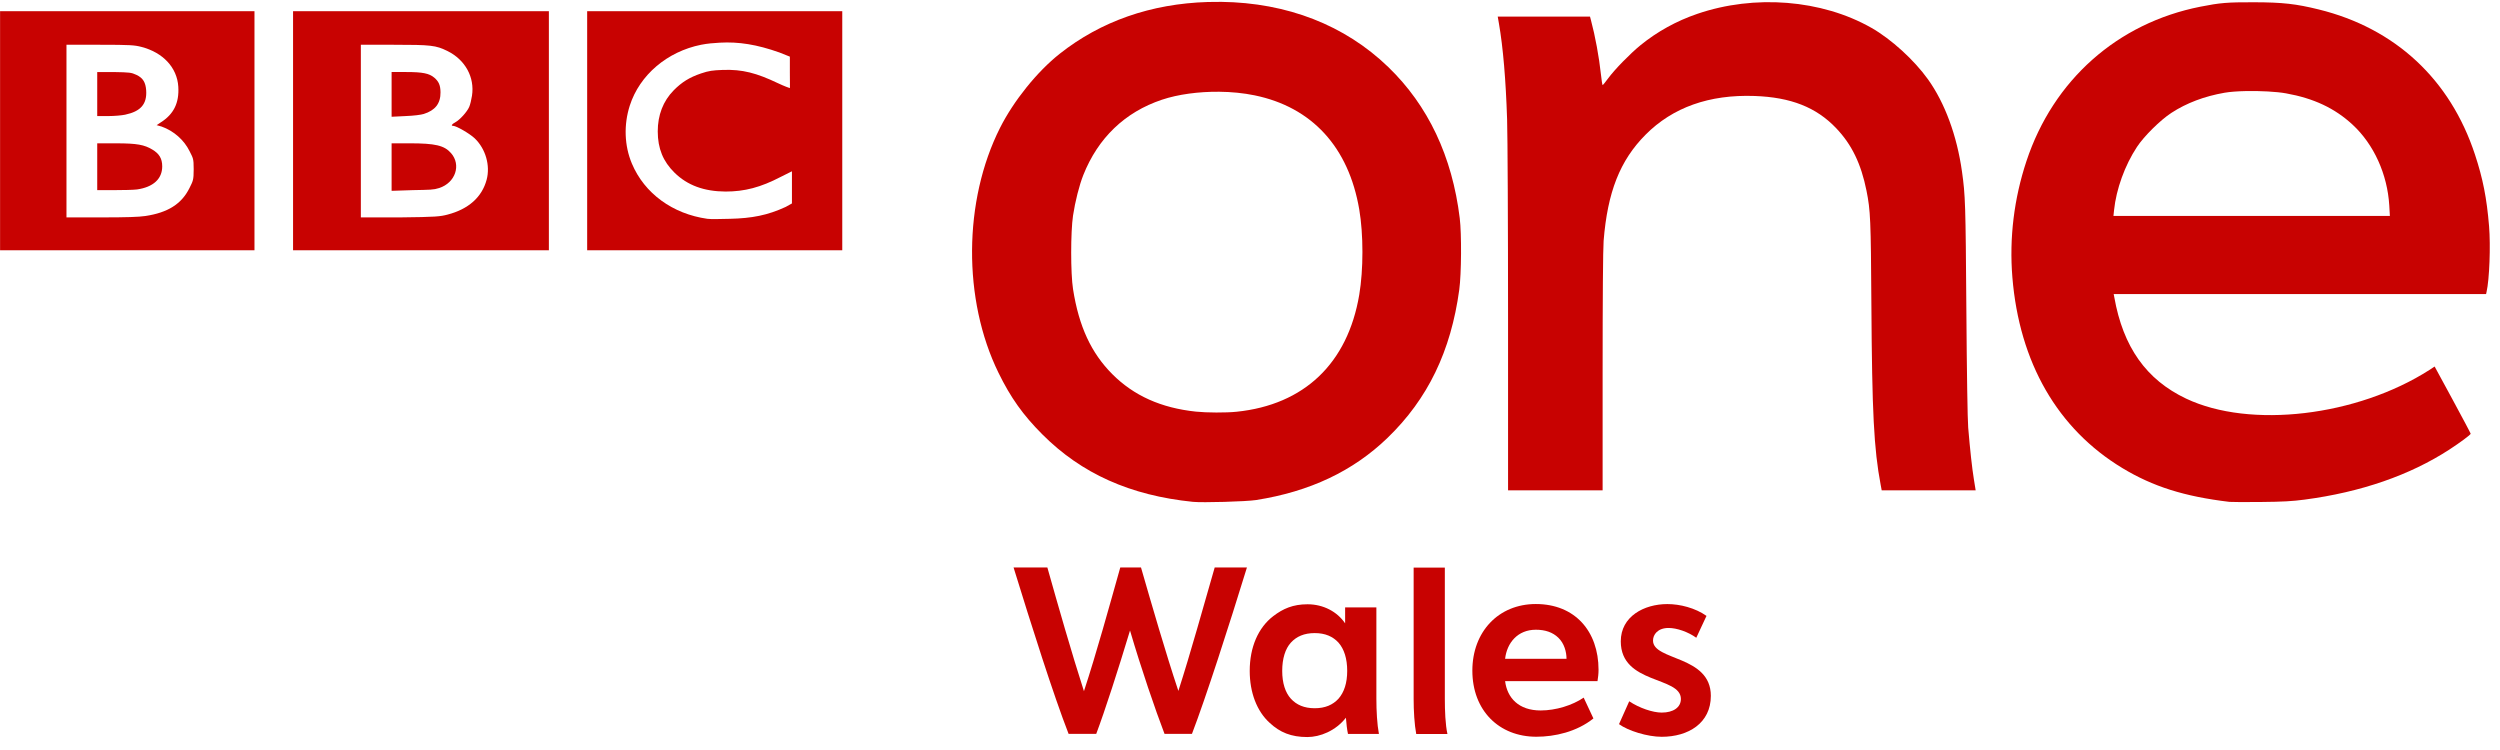 <svg hola_ext_inject="disabled" version="1.1" viewBox="0 0 200 60" xml:space="preserve" xmlns="http://www.w3.org/2000/svg"><defs><style type="text/css">
    .fil0 {fill:#C90302}
  </style></defs><g transform="matrix(1.25 0 0 -1.25 -525.21 -565.85)"><g transform="matrix(1.478 0 0 1.478 -201.11 239.23)" fill="#c80201"><g transform="matrix(1.21 0 0 1.21 -58.316 -65.858)"><g transform="matrix(.402 0 0 -.402 363.77 -324.66)" fill="#c80201"><g transform="translate(27.667 -18.445)" fill="#c80201"><path transform="matrix(.34 0 0 .34 -17.938 -275.55)" d="m523.94 922.28c-1.154-0.015-2.326-4e-3 -3.5 0.031-14.885 0.453-28.005 5.042-38.781 13.562-5.905 4.669-12.061 12.326-15.625 19.406-9.605 19.084-9.766 44.961-0.406 64.094 3.21 6.563 6.438 11.085 11.5 16.156 10.246 10.265 22.988 15.984 39.406 17.656 2.521 0.257 13.983-0.07 16.531-0.469 14.102-2.21 25.431-7.579 34.469-16.313 10.512-10.159 16.56-22.666 18.75-38.781 0.562-4.139 0.627-14.575 0.125-18.688-1.979-16.205-8.277-29.509-18.719-39.594-11.354-10.965-26.437-16.843-43.75-17.062zm-0.531 23.531c3.202 0.029 6.393 0.343 9.281 0.938 15.03 3.092 24.62 13.544 27.406 29.875 1.11 6.503 1.11 15.765 0 22.344-3.03 17.961-14.401 28.792-32.094 30.625-2.797 0.29-7.84 0.269-10.688-0.031-9.077-0.958-16.256-4.175-21.875-9.812-5.533-5.552-8.75-12.493-10.281-22.25-0.647-4.12-0.642-15.008 0-19.281 0.55-3.668 1.648-7.977 2.688-10.594 3.861-9.72 10.887-16.471 20.562-19.719 4.256-1.429 9.664-2.142 15-2.094z"/><path transform="matrix(.34 0 0 .34 -17.938 -275.55)" d="m794.38 922.38c-6.992-0.02-8.892 0.14-14.031 1.156-21.755 4.303-38.527 19.208-45.562 40.438-3.253 9.815-4.52 20.158-3.688 30.375 1.824 22.38 11.847 39.754 28.812 50 8 4.831 16.194 7.429 28.031 8.844 0.486 0.058 4.19 0.071 8.219 0.031 5.768-0.057 8.187-0.19 11.469-0.625 14.747-1.951 27.555-6.391 37.875-13.094 2.747-1.784 5.594-3.89 5.594-4.156 0-0.114-2.128-4.122-4.719-8.906l-4.719-8.688-1.375 0.906c-19.001 12.154-46.946 15.431-63.688 7.5-10.435-4.943-16.505-13.51-18.812-26.562l-0.156-0.812h97.5l0.125-0.562c0.752-3.22 1.086-12.064 0.656-17.25-0.611-7.358-1.606-12.393-3.688-18.719-6.484-19.707-20.894-33.076-40.938-38-5.924-1.455-9.374-1.854-16.906-1.875zm-2.062 23.25c3.7-0.069 7.905 0.147 10.406 0.594 7.297 1.304 12.805 3.901 17.469 8.219 5.553 5.141 9.103 12.955 9.594 21.156l0.156 2.719h-72.376l0.156-1.5c0.578-5.526 2.819-11.731 6-16.562 1.841-2.797 6.098-7.012 9-8.906 3.979-2.596 8.661-4.361 13.938-5.281 1.374-0.24 3.436-0.396 5.656-0.438z"/><path d="m194.16 70.955c0-6.489 0.034-10.979 0.089-11.66 0.349-4.349 1.457-7.154 3.733-9.445 2.42-2.435 5.674-3.591 9.706-3.448 3.232 0.115 5.485 1.003 7.259 2.863 1.393 1.46 2.221 3.166 2.704 5.572 0.353 1.758 0.388 2.564 0.434 10.05 0.061 9.753 0.223 12.919 0.826 16.126l0.093 0.494h8.365l-0.157-0.966c-0.163-1.003-0.341-2.624-0.508-4.617-0.058-0.695-0.124-4.947-0.164-10.608-0.066-9.34-0.089-10.056-0.391-12.197-0.449-3.192-1.522-6.098-3.023-8.197-1.234-1.725-3.279-3.587-5.041-4.588-4.419-2.513-10.403-2.991-15.509-1.239-1.851 0.635-3.545 1.57-5.033 2.778-0.933 0.758-2.319 2.178-2.907 2.981-0.233 0.318-0.447 0.579-0.475 0.579-0.028 0-0.097-0.435-0.153-0.966-0.161-1.514-0.508-3.399-0.886-4.81l-0.086-0.322h-8.214l0.108 0.623c0.366 2.109 0.611 4.985 0.726 8.524 0.046 1.418 0.084 9.429 0.085 17.802l1e-3 15.224h8.417v-10.552z"/><path transform="matrix(1.991 0 0 1.991 -933.17 -2271.5)" d="m494.56 1160.4v10.688h11.375v-10.688h-11.375zm2.969 1.5h1.5c1.355 0 1.543 0.017 1.844 0.094 0.972 0.249 1.603 0.925 1.656 1.781 0.045 0.728-0.208 1.231-0.781 1.594l-0.188 0.125 0.219 0.062c0.556 0.196 1.011 0.611 1.25 1.094 0.159 0.322 0.188 0.321 0.188 0.812 0 0.491-0.03 0.525-0.188 0.844-0.355 0.718-0.974 1.1-1.969 1.25-0.301 0.045-0.828 0.062-1.969 0.063h-1.562v-7.719zm1.375 1.219v1.969h0.5c0.267-4e-4 0.592-0.029 0.75-0.062 0.694-0.147 0.982-0.473 0.938-1.094-0.025-0.341-0.135-0.546-0.438-0.687-0.226-0.106-0.303-0.112-1-0.125h-0.75zm0 3.187v2.094h0.75c0.409-5e-4 0.868-0.01 1.031-0.031 0.719-0.104 1.125-0.468 1.125-1.031 0-0.357-0.14-0.571-0.438-0.75-0.358-0.216-0.681-0.281-1.625-0.281h-0.844z"/><path transform="matrix(1.991 0 0 1.991 -933.17 -2271.5)" d="m507.66 1160.4v10.688h11.438v-10.688h-11.438zm3.031 1.5h1.469c1.666 9e-4 1.881 0.022 2.406 0.281 0.793 0.392 1.222 1.175 1.094 2-0.027 0.173-0.08 0.399-0.125 0.5-0.099 0.224-0.418 0.576-0.625 0.688-0.157 0.084-0.198 0.156-0.094 0.156 0.144 0 0.747 0.35 0.969 0.562 0.488 0.469 0.698 1.216 0.531 1.844-0.208 0.782-0.811 1.319-1.75 1.563-0.328 0.085-0.506 0.108-2.125 0.125h-1.75v-7.719zm1.375 1.219v2l0.625-0.031c0.365-0.014 0.688-0.055 0.812-0.094 0.507-0.159 0.755-0.463 0.75-0.969-3e-3 -0.318-0.081-0.487-0.281-0.656-0.224-0.189-0.516-0.25-1.25-0.25h-0.656zm0 3.187v2.125l0.938-0.031c0.794-0.017 0.932-0.011 1.188-0.094 0.73-0.236 0.995-1.035 0.531-1.562-0.304-0.346-0.71-0.436-1.844-0.438h-0.812z"/><path transform="matrix(1.991 0 0 1.991 -933.17 -2271.5)" d="m520.81 1160.4v10.688h11.406v-10.688h-11.406zm5.938 1.406c0.829-0.046 1.645 0.079 2.656 0.438l0.469 0.187v0.719c0 0.389 9e-3 0.688 0 0.688s-0.261-0.09-0.531-0.219c-0.959-0.456-1.59-0.626-2.469-0.594-0.46 0.017-0.621 0.039-0.969 0.156-0.525 0.178-0.863 0.392-1.219 0.75-0.482 0.486-0.72 1.121-0.719 1.844 2e-3 0.768 0.239 1.341 0.75 1.844 0.574 0.565 1.32 0.839 2.281 0.844 0.852 0 1.567-0.186 2.469-0.656l0.5-0.25v1.438l-0.281 0.156c-0.809 0.373-1.503 0.508-2.5 0.531-0.403 0.01-0.851 0.021-1 0-1.555-0.219-2.813-1.135-3.375-2.469-0.337-0.8-0.369-1.736-0.094-2.594 0.44-1.369 1.675-2.415 3.188-2.719 0.286-0.057 0.567-0.079 0.844-0.094z"/></g></g></g><g transform="matrix(2.244 0 0 2.244 -1496.5 981.03)"><g transform="translate(876.95 -659.13)"><path d="m0 0c0.237 0.735 0.489 1.648 0.701 2.382h0.622c-0.345-1.122-0.794-2.516-1.061-3.211h-0.529c-0.182 0.477-0.449 1.256-0.666 1.995-0.232-0.769-0.484-1.548-0.652-1.995h-0.533c-0.292 0.749-0.716 2.089-1.062 3.211h0.652c0.207-0.734 0.469-1.652 0.706-2.387 0.242 0.735 0.494 1.653 0.701 2.387h0.4c0.212-0.734 0.474-1.642 0.721-2.382" fill="#c80201"/></g><g transform="translate(880.04 -659.28)"><path d="m0 0c0.109 0.124 0.168 0.303 0.168 0.536 0 0.238-0.059 0.422-0.168 0.546-0.109 0.119-0.257 0.184-0.459 0.184-0.203 0-0.351-0.065-0.46-0.184-0.108-0.119-0.167-0.308-0.167-0.546 0-0.233 0.059-0.417 0.167-0.536 0.109-0.119 0.257-0.184 0.46-0.184 0.202 0 0.35 0.065 0.459 0.184m0.183-0.68c-0.02 0.089-0.03 0.199-0.04 0.313-0.197-0.253-0.498-0.373-0.745-0.373-0.311 0-0.529 0.09-0.726 0.274-0.247 0.223-0.385 0.585-0.385 1.002 0 0.457 0.163 0.834 0.454 1.057 0.188 0.144 0.38 0.229 0.662 0.229 0.306 0 0.573-0.144 0.725-0.368v0.308h0.603v-1.757c0-0.238 0.014-0.501 0.049-0.685h-0.597z" fill="#c80201"/></g><g transform="translate(881.49 -656.75)"><path d="m0 0h0.602v-2.531c0-0.234 0.01-0.497 0.05-0.68h-0.602c-0.035 0.183-0.05 0.446-0.05 0.68v2.531z" fill="#c80201"/></g><g transform="translate(884.44 -658.51)"><path d="m0 0c0 0.134-0.044 0.298-0.158 0.407-0.108 0.104-0.252 0.154-0.434 0.154-0.35 0-0.558-0.253-0.593-0.561h1.185zm-1.185-0.431c0.04-0.323 0.262-0.566 0.686-0.566 0.292 0 0.613 0.099 0.83 0.248l0.188-0.402c-0.321-0.258-0.746-0.353-1.101-0.353-0.721 0-1.235 0.507-1.235 1.276 0 0.749 0.504 1.285 1.225 1.285 0.755 0 1.21-0.526 1.21-1.27 0-0.085-0.01-0.149-0.02-0.218h-1.783z" fill="#c80201"/></g><g transform="translate(885.65 -659.33)"><path d="m0 0c0.193-0.129 0.454-0.218 0.627-0.218 0.222 0 0.37 0.099 0.37 0.263 0 0.442-1.16 0.278-1.16 1.112 0 0.481 0.45 0.719 0.899 0.719 0.242 0 0.538-0.074 0.755-0.228l-0.197-0.422c-0.158 0.114-0.376 0.189-0.534 0.189-0.212 0-0.301-0.129-0.301-0.243 0-0.392 1.116-0.283 1.116-1.067 0-0.527-0.435-0.79-0.948-0.79-0.276 0-0.647 0.115-0.824 0.244l0.197 0.441z" fill="#c80201"/></g></g></g></g></svg>
